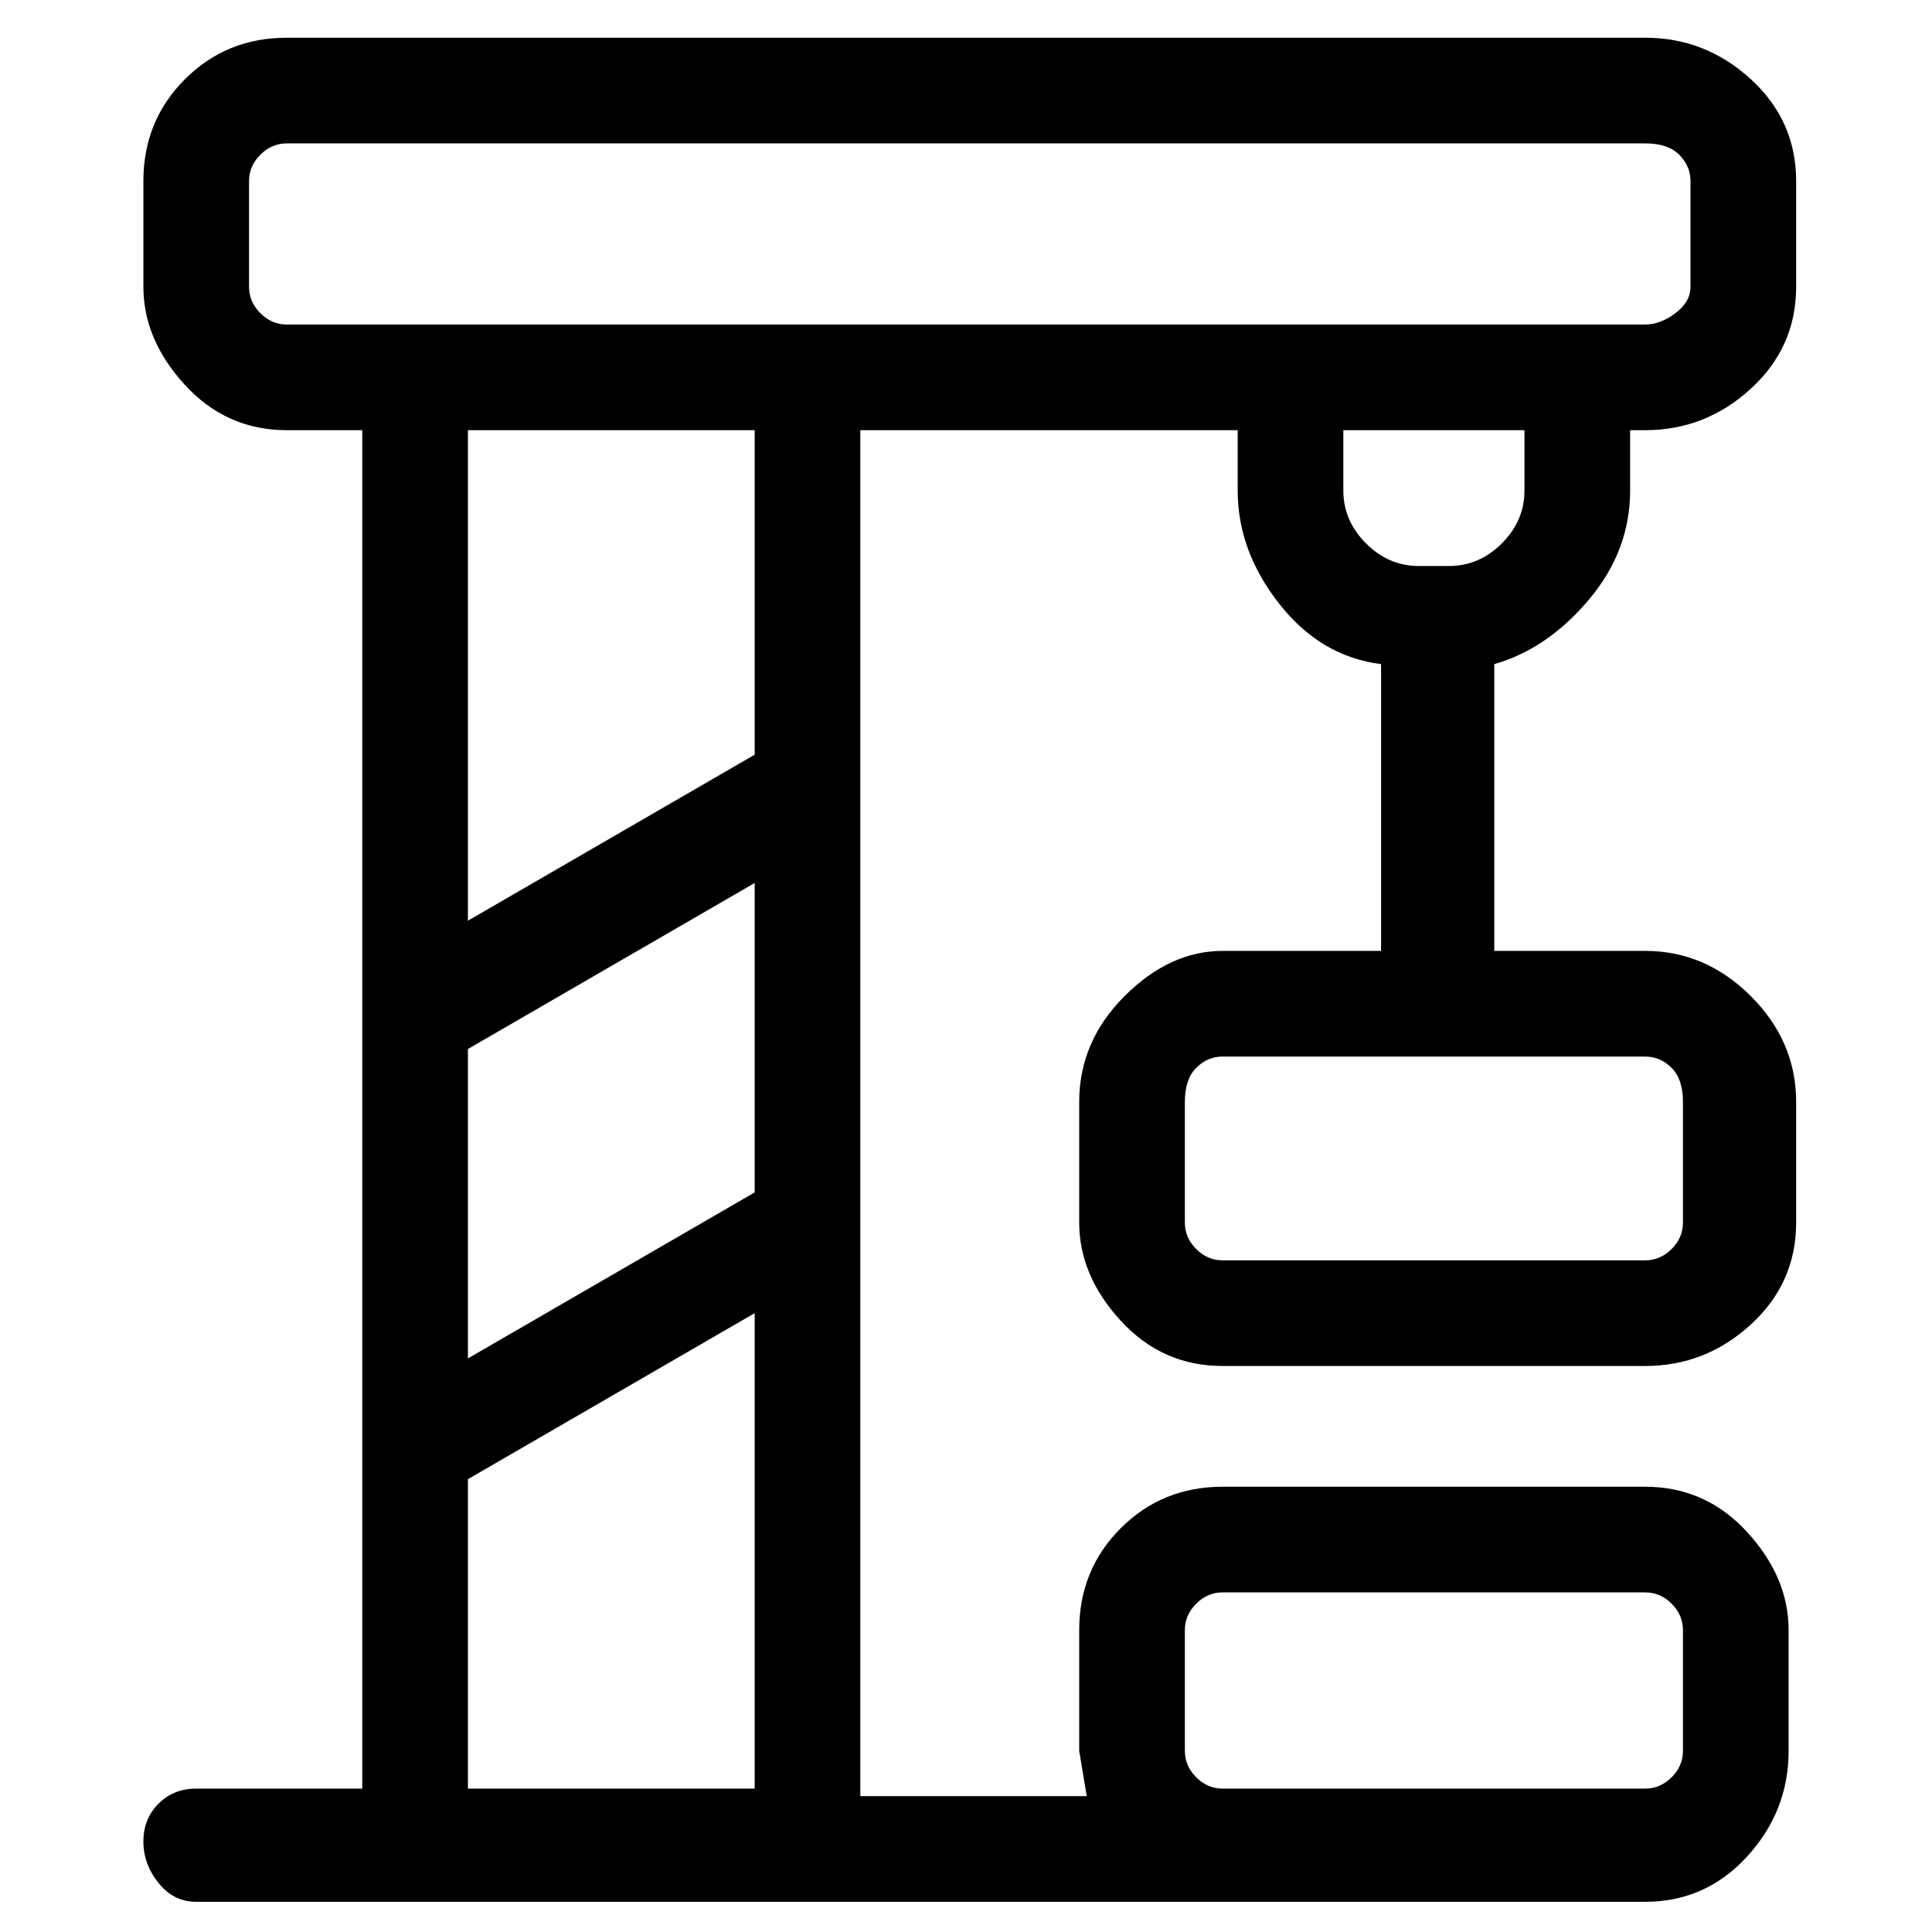 <svg viewBox="0 0 256 256" xmlns="http://www.w3.org/2000/svg">
  <path transform="scale(1, -1) translate(0, -256)" fill="currentColor" d="M216 191v8h2q8 0 14 5.5t6 13.5v14q0 8 -6 13.5t-14 5.5h-180q-8 0 -13.5 -5.5t-5.5 -13.5v-14q0 -7 5.5 -13t13.5 -6h10v-180h-22q-3 0 -5 -2t-2 -5t2 -5.5t5 -2.5h192q8 0 13.5 6t5.5 14v16q0 7 -5.5 13t-13.5 6h-56q-8 0 -13.5 -5.5t-5.5 -13.5v-16l1 -6h-30v181h50 v-8q0 -8 5.5 -15t13.5 -8v-38h-21q-7 0 -13 -6t-6 -14v-16q0 -7 5.5 -13t13.5 -6h56q8 0 14 5.5t6 13.5v16q0 8 -6 14t-14 6h-20v38q7 2 12.5 8.5t5.5 14.5zM223 110v-16q0 -2 -1.5 -3.5t-3.5 -1.5h-56q-2 0 -3.5 1.5t-1.5 3.5v16q0 3 1.5 4.5t3.5 1.5h56q2 0 3.5 -1.5 t1.5 -4.5zM33 218v14q0 2 1.5 3.5t3.5 1.5h180q3 0 4.5 -1.5t1.5 -3.5v-14q0 -2 -2 -3.5t-4 -1.5h-180q-2 0 -3.5 1.5t-1.5 3.5zM100 98l-38 -22v41l38 22v-41zM157 24v16q0 2 1.5 3.5t3.5 1.5h56q2 0 3.5 -1.5t1.5 -3.5v-16q0 -2 -1.5 -3.5t-3.5 -1.5h-56q-2 0 -3.5 1.5 t-1.5 3.5zM62 19v41l38 22v-63h-38zM100 156l-38 -22v65h38v-43zM178 191v8h24v-8q0 -4 -3 -7t-7 -3h-4q-4 0 -7 3t-3 7z" />
</svg>
